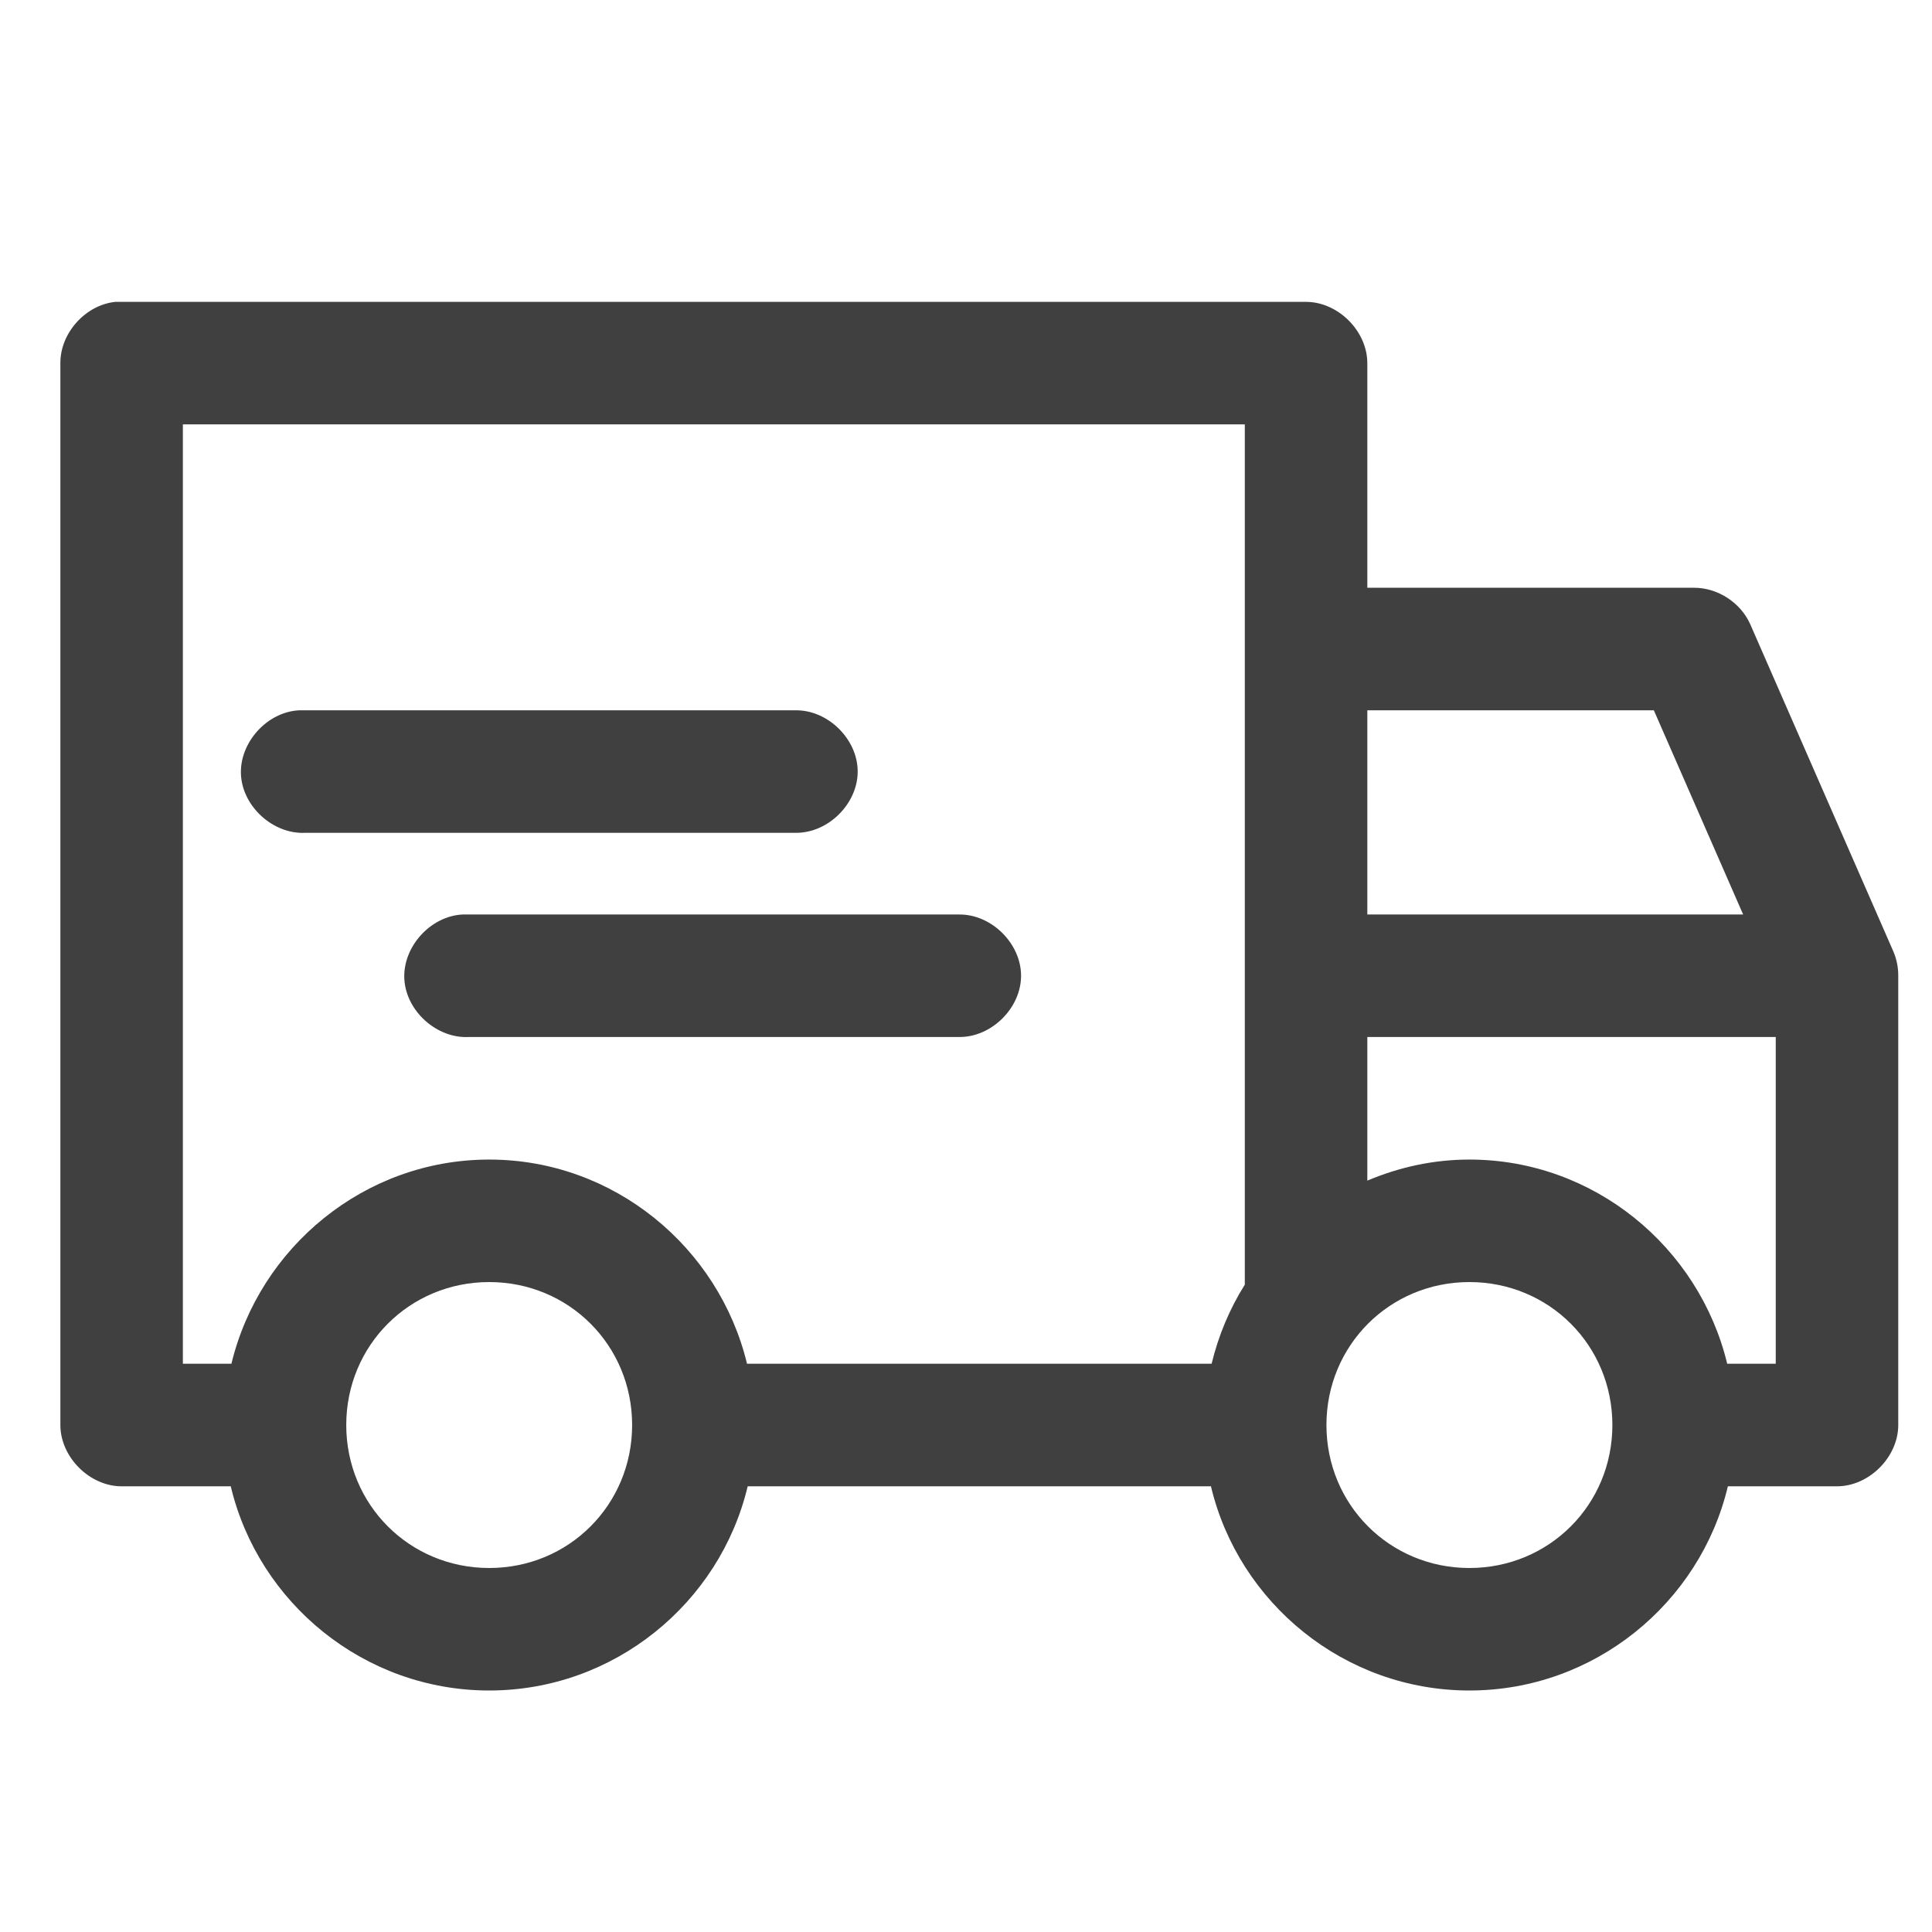 <?xml version="1.0" encoding="UTF-8"?>
<svg width="32px" height="32px" viewBox="0 0 32 32" version="1.1" xmlns="http://www.w3.org/2000/svg" xmlns:xlink="http://www.w3.org/1999/xlink">
    <title>icon/track-order</title>
    <g id="icon/track-order" stroke="none" stroke-width="1" fill="none" fill-rule="evenodd">
        <g id="np_delivery_1922113_000000" transform="translate(1, 5)" fill="#404041" fill-rule="nonzero">
            <path d="M0.909,0 C0.414,0.052 -0.003,0.517 -1.24742297e-05,1.015 L-1.24742297e-05,18.603 C-1.24742297e-05,19.134 0.484,19.618 1.015,19.618 L2.822,19.618 C3.282,21.552 5.034,23 7.103,23 C9.172,23 10.924,21.552 11.384,19.618 L19.057,19.618 C19.517,21.552 21.269,23 23.338,23 C25.407,23 27.159,21.552 27.619,19.618 L29.426,19.618 C29.957,19.618 30.441,19.134 30.441,18.603 L30.441,11.162 C30.442,11.02 30.413,10.879 30.356,10.75 L27.989,5.338 C27.83,4.981 27.45,4.734 27.059,4.735 L21.647,4.735 L21.647,1.015 C21.647,0.484 21.163,0 20.632,0 L0.909,0 L0.909,0 Z M2.029,2.029 L19.618,2.029 L19.618,16.278 C19.367,16.677 19.182,17.118 19.068,17.588 L11.373,17.588 C10.908,15.659 9.168,14.206 7.103,14.206 C5.038,14.206 3.298,15.659 2.833,17.588 L2.029,17.588 L2.029,2.029 Z M3.953,6.765 C3.422,6.792 2.964,7.301 2.991,7.832 C3.019,8.363 3.528,8.822 4.059,8.794 L12.176,8.794 C12.713,8.802 13.206,8.316 13.206,7.779 C13.206,7.243 12.713,6.757 12.176,6.765 L3.953,6.765 L3.953,6.765 Z M21.647,6.765 L26.393,6.765 L27.872,10.147 L21.647,10.147 L21.647,6.765 Z M6.659,10.147 C6.128,10.175 5.669,10.683 5.697,11.215 C5.725,11.746 6.234,12.204 6.765,12.176 L14.882,12.176 C15.419,12.184 15.912,11.698 15.912,11.162 C15.912,10.625 15.419,10.139 14.882,10.147 L6.659,10.147 L6.659,10.147 Z M21.647,12.176 L28.412,12.176 L28.412,17.588 L27.608,17.588 C27.143,15.659 25.403,14.206 23.338,14.206 C22.737,14.206 22.17,14.334 21.647,14.555 L21.647,12.176 Z M7.103,16.235 C8.423,16.235 9.47,17.283 9.47,18.603 C9.47,19.923 8.423,20.971 7.103,20.971 C5.783,20.971 4.735,19.923 4.735,18.603 C4.735,17.283 5.783,16.235 7.103,16.235 Z M23.338,16.235 C24.658,16.235 25.706,17.283 25.706,18.603 C25.706,19.923 24.658,20.971 23.338,20.971 C22.018,20.971 20.97,19.923 20.97,18.603 C20.97,17.283 22.018,16.235 23.338,16.235 Z" id="Shape"></path>
        </g>
    </g>
</svg>
